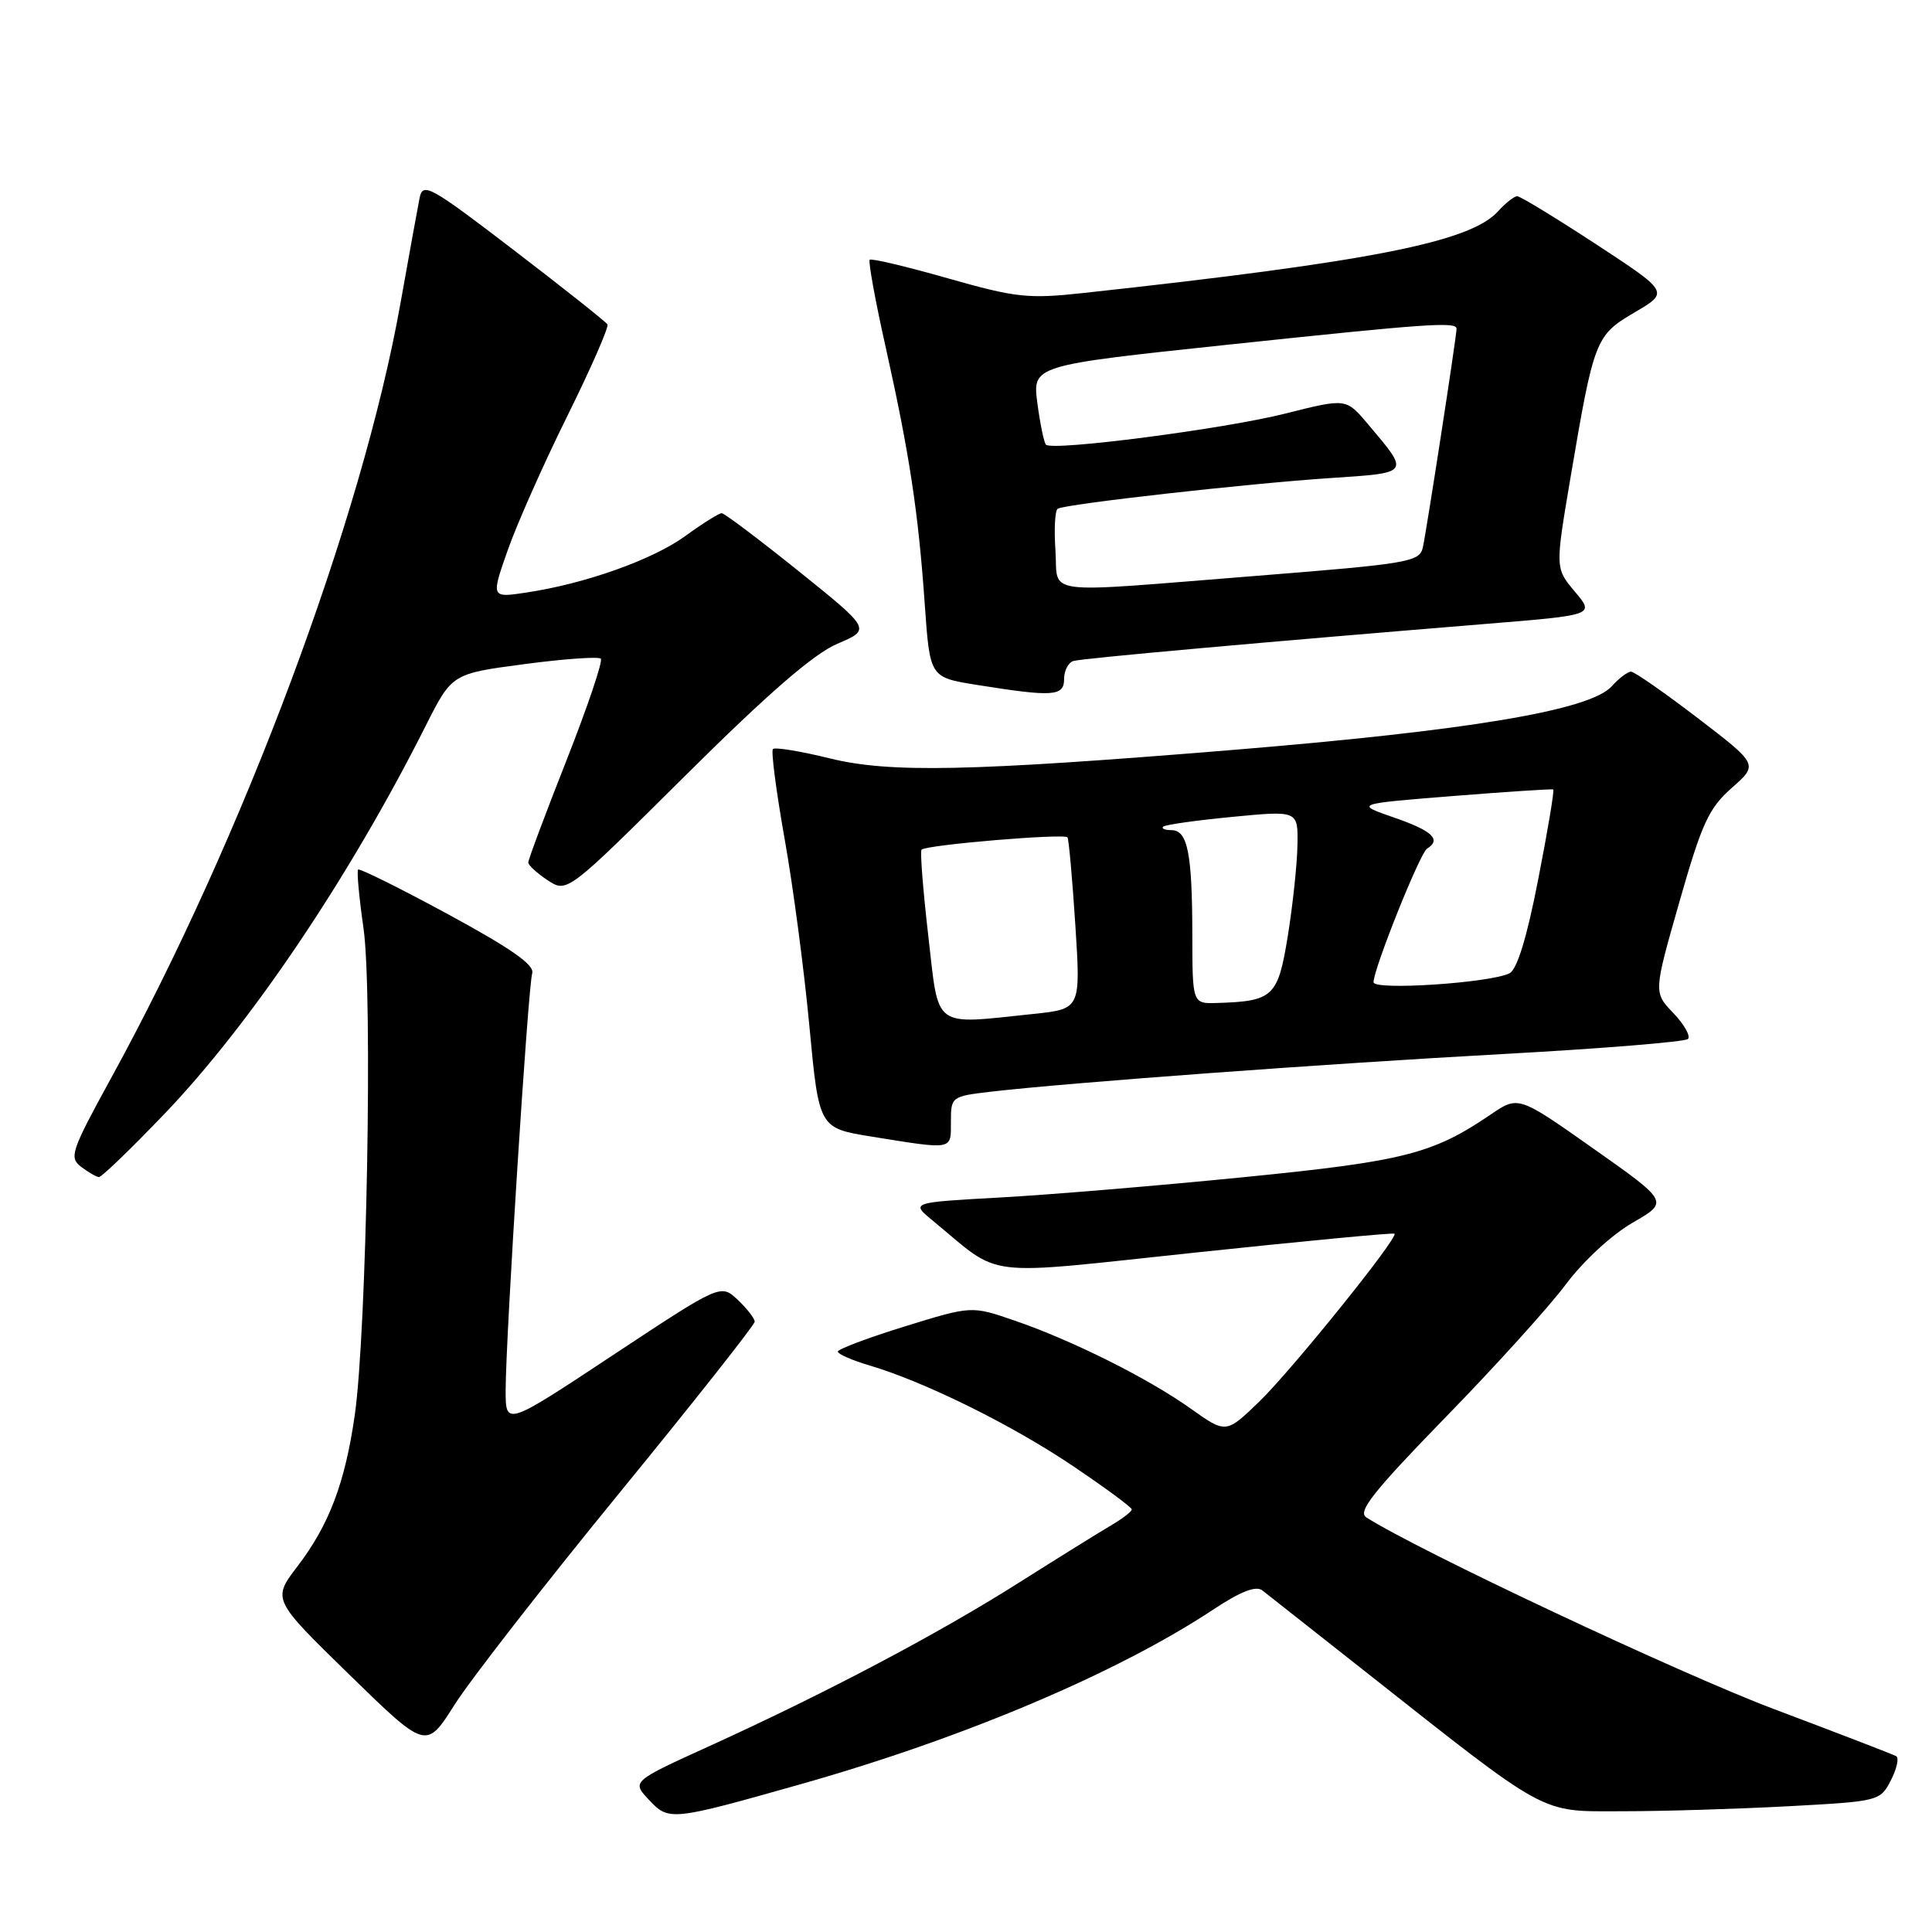 <?xml version="1.0" encoding="UTF-8" standalone="no"?>
<!DOCTYPE svg PUBLIC "-//W3C//DTD SVG 1.1//EN" "http://www.w3.org/Graphics/SVG/1.1/DTD/svg11.dtd" >
<svg xmlns="http://www.w3.org/2000/svg" xmlns:xlink="http://www.w3.org/1999/xlink" version="1.1" viewBox="0 0 256 256">
 <g >
 <path fill="currentColor"
d=" M 106.22 236.38 C 127.72 230.29 148.07 221.67 160.77 213.27 C 164.39 210.87 166.42 210.08 167.27 210.74 C 167.95 211.27 173.90 215.96 180.50 221.17 C 205.52 240.91 203.85 240.00 214.95 240.00 C 220.31 240.00 230.18 239.70 236.90 239.34 C 248.97 238.69 249.13 238.66 250.55 235.90 C 251.34 234.37 251.66 232.93 251.25 232.70 C 250.84 232.47 243.53 229.65 235.00 226.44 C 222.55 221.74 187.76 205.38 181.03 201.05 C 179.86 200.30 182.02 197.59 191.54 187.80 C 198.14 181.04 205.32 173.09 207.51 170.15 C 209.78 167.11 213.58 163.60 216.32 162.02 C 221.14 159.25 221.14 159.25 211.17 152.22 C 201.19 145.18 201.19 145.18 197.51 147.69 C 189.84 152.90 186.03 153.87 164.93 155.97 C 153.69 157.09 139.14 158.31 132.58 158.67 C 120.67 159.33 120.67 159.33 123.58 161.73 C 132.96 169.45 129.48 169.03 158.50 165.96 C 172.80 164.45 184.63 163.32 184.78 163.47 C 185.33 163.97 171.15 181.57 166.84 185.74 C 162.45 189.97 162.45 189.97 157.78 186.65 C 152.11 182.62 142.11 177.62 134.43 174.98 C 128.74 173.02 128.74 173.02 119.88 175.76 C 115.01 177.27 111.02 178.77 111.02 179.09 C 111.01 179.42 112.91 180.25 115.25 180.94 C 122.57 183.11 134.19 188.86 142.22 194.29 C 146.46 197.15 149.95 199.72 149.96 200.00 C 149.98 200.28 148.75 201.22 147.24 202.11 C 145.73 202.99 140.22 206.42 135.00 209.72 C 124.26 216.52 109.42 224.35 94.10 231.32 C 83.70 236.05 83.70 236.05 85.98 238.48 C 88.64 241.31 88.87 241.29 106.22 236.38 Z  M 81.98 197.94 C 91.89 185.82 100.00 175.55 100.00 175.13 C 100.00 174.70 98.99 173.40 97.75 172.23 C 95.50 170.12 95.50 170.12 81.25 179.54 C 67.00 188.97 67.00 188.97 67.00 184.23 C 67.01 177.22 69.97 130.75 70.52 128.97 C 70.86 127.87 67.78 125.71 59.40 121.16 C 53.02 117.70 47.64 115.03 47.45 115.22 C 47.26 115.41 47.58 118.92 48.17 123.03 C 49.40 131.62 48.59 176.46 47.01 187.50 C 45.72 196.48 43.62 202.04 39.43 207.53 C 36.07 211.93 36.07 211.93 46.27 221.88 C 56.47 231.83 56.47 231.83 60.22 225.90 C 62.28 222.64 72.08 210.05 81.98 197.94 Z  M 21.70 147.69 C 33.17 135.74 46.29 116.27 56.40 96.19 C 59.89 89.27 59.89 89.27 69.48 88.00 C 74.75 87.30 79.31 86.98 79.61 87.28 C 79.91 87.58 77.87 93.62 75.08 100.71 C 72.28 107.80 70.00 113.90 70.00 114.28 C 70.00 114.65 71.16 115.71 72.57 116.64 C 75.15 118.33 75.15 118.33 90.82 102.76 C 101.84 91.82 107.83 86.63 110.96 85.30 C 115.42 83.40 115.42 83.40 105.85 75.70 C 100.58 71.47 95.98 68.00 95.63 68.00 C 95.27 68.00 93.11 69.35 90.83 71.01 C 86.46 74.18 77.54 77.35 69.71 78.52 C 65.06 79.22 65.06 79.22 67.28 72.89 C 68.50 69.42 72.06 61.40 75.19 55.09 C 78.32 48.77 80.70 43.32 80.49 42.98 C 80.27 42.63 74.69 38.20 68.08 33.14 C 56.97 24.63 56.02 24.11 55.60 26.22 C 55.35 27.47 54.21 33.77 53.06 40.21 C 47.97 68.80 32.22 110.95 14.68 142.93 C 9.42 152.53 9.13 153.38 10.75 154.61 C 11.71 155.34 12.78 155.95 13.11 155.97 C 13.45 155.99 17.32 152.26 21.70 147.69 Z  M 126.00 148.64 C 126.00 145.33 126.08 145.27 131.25 144.66 C 141.66 143.45 175.98 140.93 199.24 139.66 C 212.29 138.94 223.28 138.05 223.66 137.67 C 224.04 137.29 223.17 135.75 221.73 134.24 C 219.10 131.50 219.10 131.50 222.53 119.50 C 225.50 109.09 226.42 107.09 229.47 104.40 C 232.99 101.30 232.99 101.30 224.96 95.15 C 220.54 91.77 216.56 89.00 216.12 89.00 C 215.67 89.00 214.52 89.87 213.56 90.94 C 210.67 94.13 194.62 96.81 163.00 99.40 C 128.47 102.22 117.91 102.44 110.00 100.50 C 106.10 99.54 102.69 98.98 102.42 99.25 C 102.15 99.51 102.85 104.85 103.96 111.12 C 105.08 117.38 106.56 128.57 107.25 135.99 C 108.52 149.48 108.52 149.48 115.51 150.61 C 126.41 152.36 126.00 152.43 126.00 148.64 Z  M 141.00 89.97 C 141.00 88.85 141.56 87.78 142.25 87.58 C 143.46 87.23 167.55 85.07 196.90 82.67 C 211.30 81.50 211.30 81.50 208.68 78.40 C 206.07 75.29 206.07 75.29 208.08 63.40 C 211.21 44.92 211.40 44.44 216.62 41.38 C 221.17 38.71 221.17 38.71 211.47 32.35 C 206.13 28.86 201.44 26.00 201.04 26.00 C 200.64 26.00 199.49 26.90 198.49 28.01 C 194.80 32.08 181.55 34.69 143.50 38.83 C 136.22 39.62 134.60 39.44 125.57 36.87 C 120.10 35.31 115.46 34.21 115.24 34.42 C 115.03 34.64 115.99 39.92 117.39 46.15 C 120.53 60.26 121.68 67.84 122.54 80.13 C 123.22 89.75 123.22 89.75 129.36 90.74 C 139.55 92.37 141.00 92.28 141.00 89.97 Z  M 123.00 123.97 C 122.30 117.90 121.90 112.78 122.11 112.58 C 122.81 111.94 141.13 110.40 141.45 110.96 C 141.63 111.25 142.09 116.49 142.49 122.60 C 143.20 133.69 143.20 133.69 136.95 134.35 C 123.44 135.76 124.44 136.50 123.00 123.97 Z  M 157.99 123.75 C 157.97 113.01 157.36 110.00 155.22 110.00 C 154.36 110.00 153.87 109.79 154.13 109.54 C 154.38 109.28 158.51 108.70 163.30 108.24 C 172.00 107.40 172.00 107.40 171.92 111.95 C 171.88 114.45 171.31 119.86 170.65 123.96 C 169.34 132.09 168.73 132.67 161.25 132.90 C 158.00 133.00 158.00 133.00 157.99 123.75 Z  M 182.00 130.15 C 182.00 128.39 188.15 113.03 189.09 112.45 C 191.02 111.25 189.81 110.09 184.75 108.34 C 179.50 106.52 179.50 106.52 192.50 105.48 C 199.65 104.91 205.64 104.52 205.81 104.61 C 205.98 104.71 205.09 110.04 203.83 116.47 C 202.34 124.16 201.03 128.44 200.03 128.96 C 197.54 130.24 182.00 131.27 182.00 130.15 Z  M 139.85 72.90 C 139.66 70.10 139.79 67.63 140.15 67.41 C 141.15 66.79 165.33 64.07 176.21 63.35 C 186.98 62.63 186.85 62.82 181.20 56.13 C 178.36 52.77 178.36 52.77 170.31 54.80 C 162.28 56.83 139.46 59.80 138.59 58.92 C 138.34 58.67 137.83 56.20 137.46 53.44 C 136.80 48.42 136.80 48.42 162.65 45.68 C 189.29 42.86 193.00 42.60 193.00 43.57 C 193.00 44.57 189.01 70.43 188.53 72.55 C 188.09 74.46 186.69 74.70 166.28 76.32 C 137.38 78.61 140.26 78.98 139.85 72.90 Z "/>
</g>
</svg>